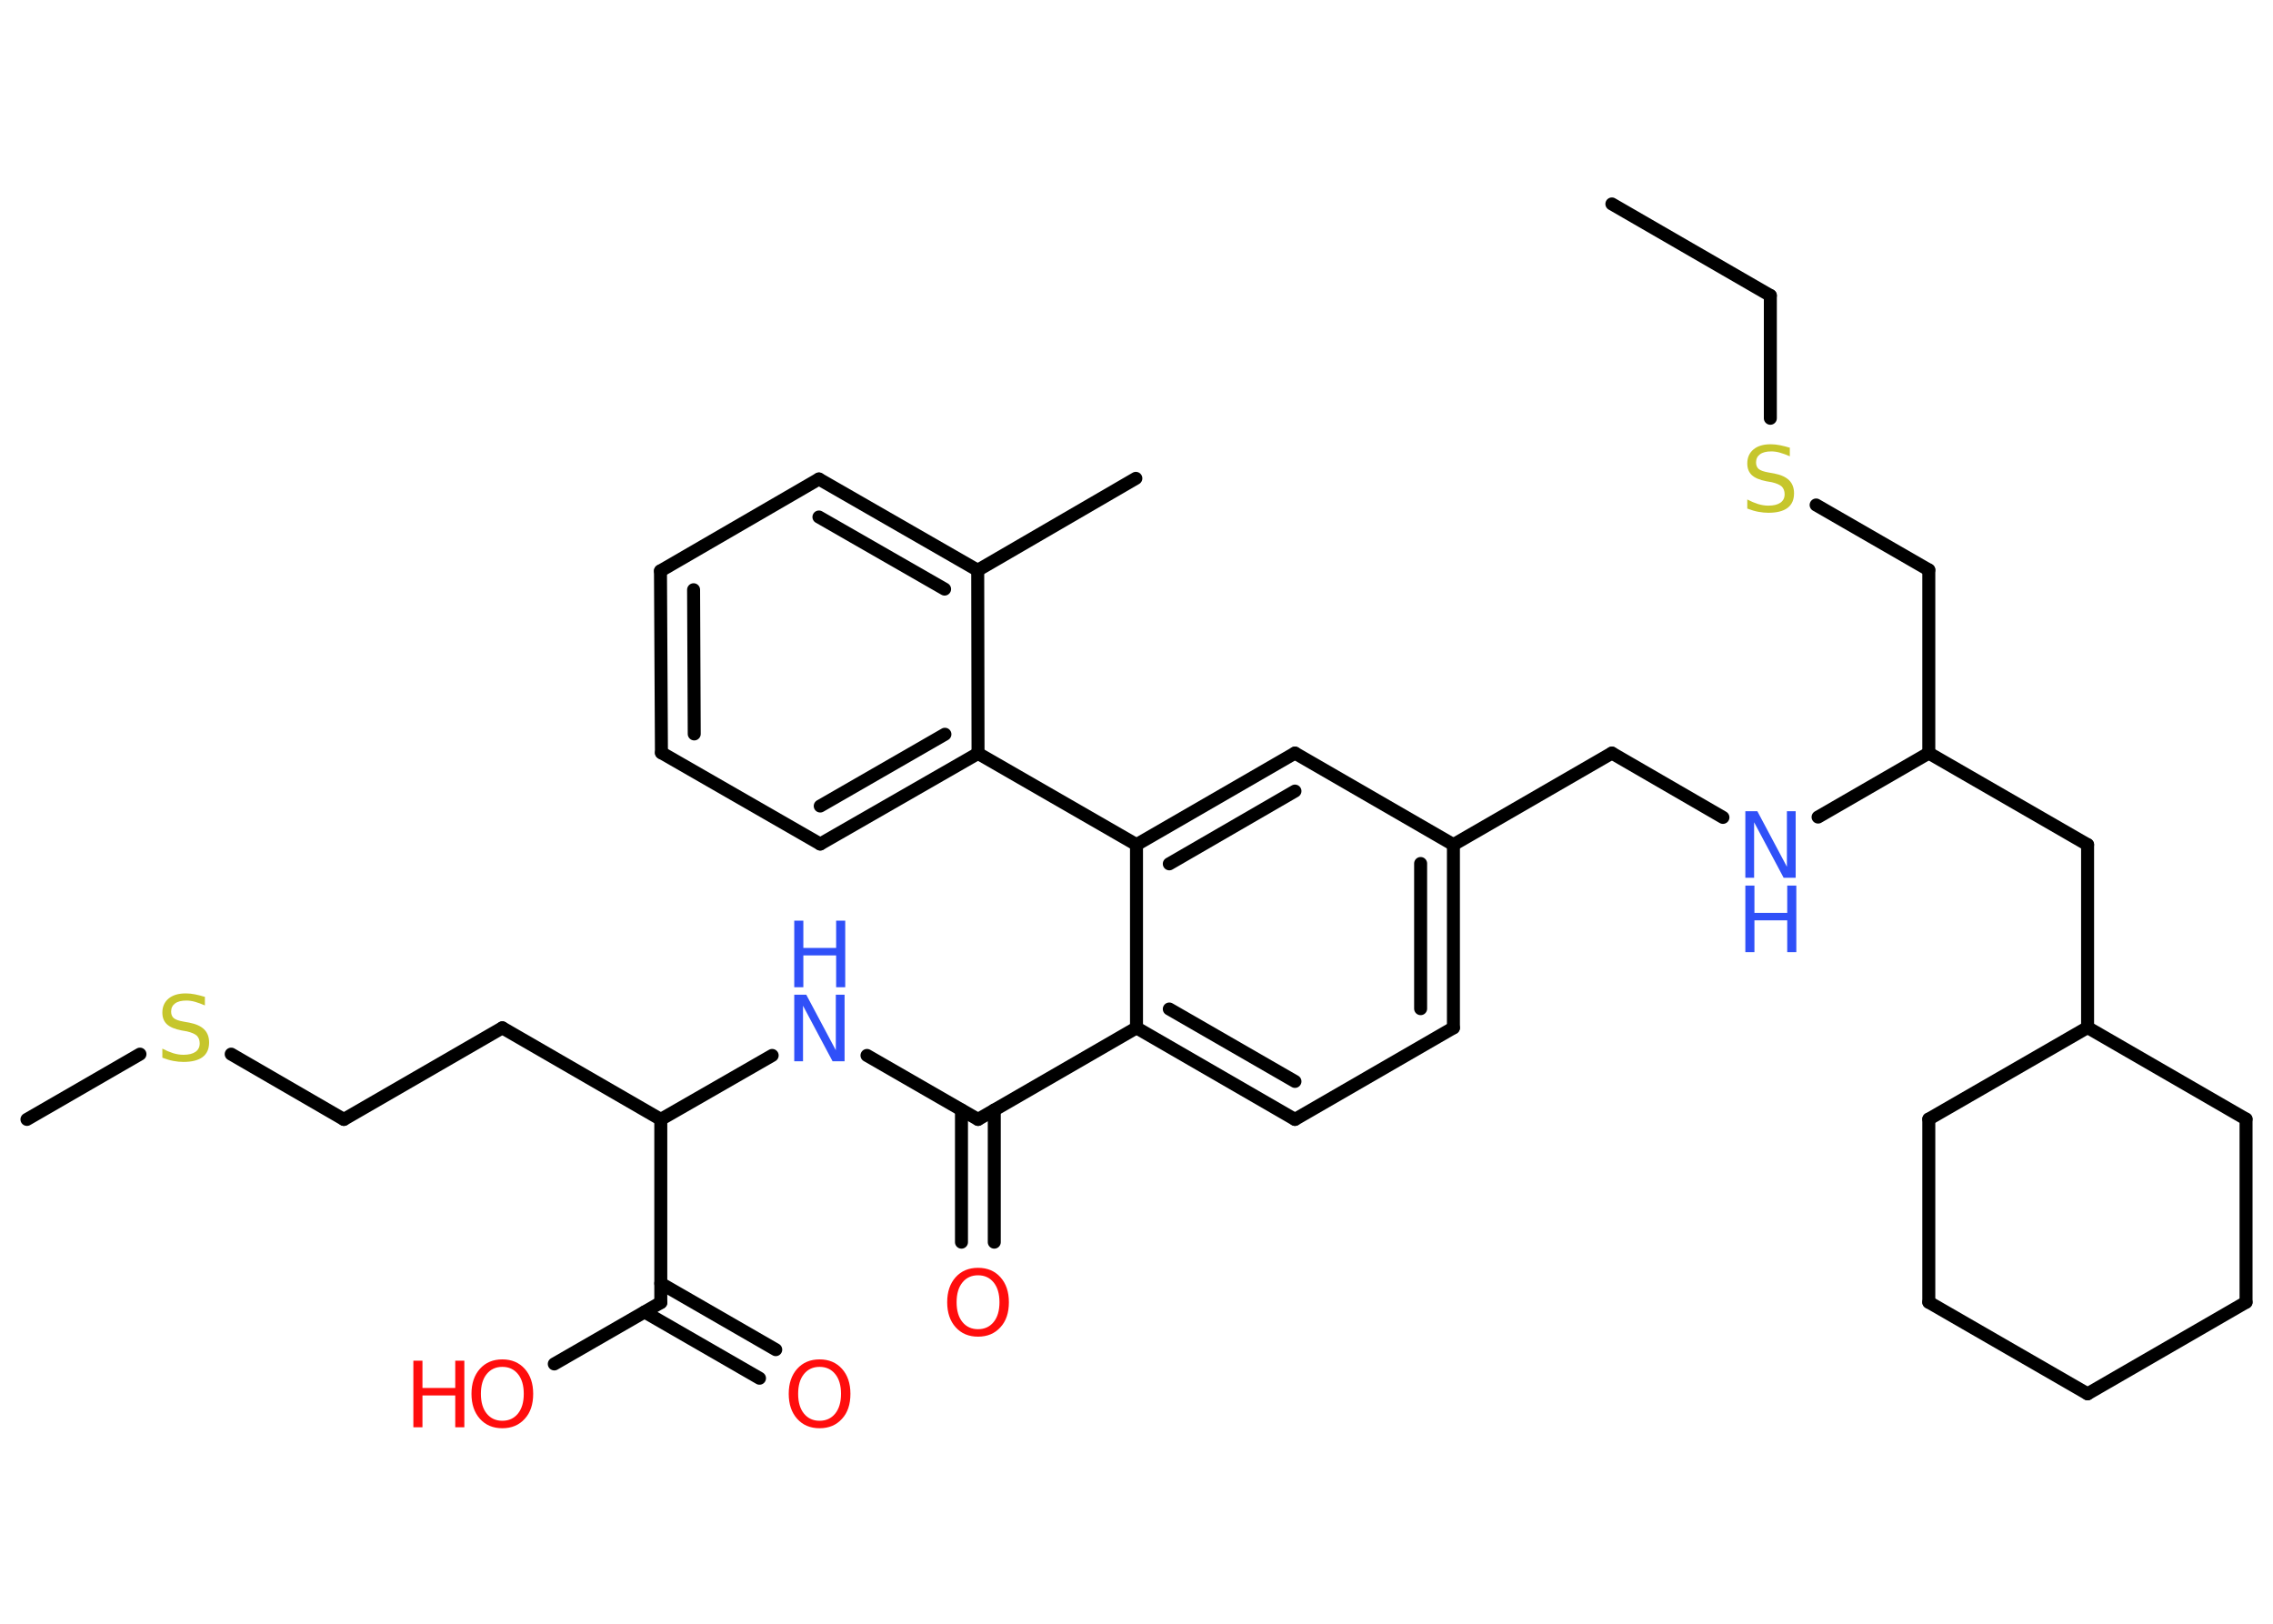 <?xml version='1.0' encoding='UTF-8'?>
<!DOCTYPE svg PUBLIC "-//W3C//DTD SVG 1.1//EN" "http://www.w3.org/Graphics/SVG/1.1/DTD/svg11.dtd">
<svg version='1.2' xmlns='http://www.w3.org/2000/svg' xmlns:xlink='http://www.w3.org/1999/xlink' width='70.0mm' height='50.0mm' viewBox='0 0 70.0 50.0'>
  <desc>Generated by the Chemistry Development Kit (http://github.com/cdk)</desc>
  <g stroke-linecap='round' stroke-linejoin='round' stroke='#000000' stroke-width='.4' fill='#FF0D0D'>
    <rect x='.0' y='.0' width='70.0' height='50.0' fill='#FFFFFF' stroke='none'/>
    <g id='mol1' class='mol'>
      <line id='mol1bnd1' class='bond' x1='49.64' y1='6.28' x2='54.52' y2='9.1'/>
      <line id='mol1bnd2' class='bond' x1='54.52' y1='9.1' x2='54.52' y2='12.88'/>
      <line id='mol1bnd3' class='bond' x1='55.93' y1='15.55' x2='59.4' y2='17.55'/>
      <line id='mol1bnd4' class='bond' x1='59.4' y1='17.55' x2='59.4' y2='23.19'/>
      <line id='mol1bnd5' class='bond' x1='59.4' y1='23.19' x2='64.29' y2='26.01'/>
      <line id='mol1bnd6' class='bond' x1='64.29' y1='26.01' x2='64.29' y2='31.64'/>
      <line id='mol1bnd7' class='bond' x1='64.29' y1='31.64' x2='69.17' y2='34.46'/>
      <line id='mol1bnd8' class='bond' x1='69.17' y1='34.46' x2='69.17' y2='40.1'/>
      <line id='mol1bnd9' class='bond' x1='69.17' y1='40.1' x2='64.29' y2='42.92'/>
      <line id='mol1bnd10' class='bond' x1='64.29' y1='42.92' x2='59.4' y2='40.1'/>
      <line id='mol1bnd11' class='bond' x1='59.4' y1='40.1' x2='59.4' y2='34.46'/>
      <line id='mol1bnd12' class='bond' x1='64.29' y1='31.64' x2='59.4' y2='34.46'/>
      <line id='mol1bnd13' class='bond' x1='59.4' y1='23.19' x2='55.99' y2='25.16'/>
      <line id='mol1bnd14' class='bond' x1='53.06' y1='25.17' x2='49.64' y2='23.19'/>
      <line id='mol1bnd15' class='bond' x1='49.64' y1='23.19' x2='44.76' y2='26.01'/>
      <g id='mol1bnd16' class='bond'>
        <line x1='44.76' y1='31.65' x2='44.76' y2='26.01'/>
        <line x1='43.75' y1='31.06' x2='43.75' y2='26.59'/>
      </g>
      <line id='mol1bnd17' class='bond' x1='44.76' y1='31.65' x2='39.88' y2='34.47'/>
      <g id='mol1bnd18' class='bond'>
        <line x1='35.0' y1='31.65' x2='39.88' y2='34.47'/>
        <line x1='36.01' y1='31.07' x2='39.88' y2='33.3'/>
      </g>
      <line id='mol1bnd19' class='bond' x1='35.0' y1='31.65' x2='30.12' y2='34.47'/>
      <g id='mol1bnd20' class='bond'>
        <line x1='30.62' y1='34.18' x2='30.62' y2='38.25'/>
        <line x1='29.61' y1='34.18' x2='29.61' y2='38.25'/>
      </g>
      <line id='mol1bnd21' class='bond' x1='30.12' y1='34.47' x2='26.7' y2='32.5'/>
      <line id='mol1bnd22' class='bond' x1='23.78' y1='32.5' x2='20.35' y2='34.47'/>
      <line id='mol1bnd23' class='bond' x1='20.35' y1='34.47' x2='15.47' y2='31.65'/>
      <line id='mol1bnd24' class='bond' x1='15.47' y1='31.65' x2='10.59' y2='34.47'/>
      <line id='mol1bnd25' class='bond' x1='10.59' y1='34.47' x2='7.12' y2='32.46'/>
      <line id='mol1bnd26' class='bond' x1='4.31' y1='32.46' x2='.83' y2='34.47'/>
      <line id='mol1bnd27' class='bond' x1='20.35' y1='34.47' x2='20.35' y2='40.11'/>
      <g id='mol1bnd28' class='bond'>
        <line x1='20.35' y1='39.52' x2='23.89' y2='41.56'/>
        <line x1='19.85' y1='40.4' x2='23.39' y2='42.44'/>
      </g>
      <line id='mol1bnd29' class='bond' x1='20.35' y1='40.11' x2='17.07' y2='42.0'/>
      <line id='mol1bnd30' class='bond' x1='35.0' y1='31.65' x2='35.0' y2='26.01'/>
      <line id='mol1bnd31' class='bond' x1='35.0' y1='26.01' x2='30.12' y2='23.2'/>
      <g id='mol1bnd32' class='bond'>
        <line x1='25.26' y1='25.99' x2='30.12' y2='23.2'/>
        <line x1='25.26' y1='24.82' x2='29.1' y2='22.61'/>
      </g>
      <line id='mol1bnd33' class='bond' x1='25.26' y1='25.99' x2='20.37' y2='23.18'/>
      <g id='mol1bnd34' class='bond'>
        <line x1='20.34' y1='17.58' x2='20.37' y2='23.18'/>
        <line x1='21.36' y1='18.16' x2='21.38' y2='22.6'/>
      </g>
      <line id='mol1bnd35' class='bond' x1='20.34' y1='17.58' x2='25.22' y2='14.75'/>
      <g id='mol1bnd36' class='bond'>
        <line x1='30.11' y1='17.56' x2='25.22' y2='14.75'/>
        <line x1='29.09' y1='18.14' x2='25.22' y2='15.92'/>
      </g>
      <line id='mol1bnd37' class='bond' x1='30.12' y1='23.2' x2='30.11' y2='17.56'/>
      <line id='mol1bnd38' class='bond' x1='30.11' y1='17.56' x2='34.98' y2='14.73'/>
      <g id='mol1bnd39' class='bond'>
        <line x1='39.88' y1='23.19' x2='35.0' y2='26.01'/>
        <line x1='39.88' y1='24.36' x2='36.01' y2='26.6'/>
      </g>
      <line id='mol1bnd40' class='bond' x1='44.76' y1='26.01' x2='39.88' y2='23.19'/>
      <path id='mol1atm3' class='atom' d='M55.12 13.78v.27q-.16 -.07 -.3 -.11q-.14 -.04 -.27 -.04q-.23 .0 -.35 .09q-.12 .09 -.12 .25q.0 .13 .08 .2q.08 .07 .31 .11l.17 .03q.31 .06 .46 .21q.15 .15 .15 .4q.0 .3 -.2 .45q-.2 .15 -.59 .15q-.15 .0 -.31 -.03q-.16 -.03 -.34 -.1v-.28q.17 .09 .33 .14q.16 .05 .32 .05q.24 .0 .37 -.09q.13 -.09 .13 -.26q.0 -.15 -.09 -.24q-.09 -.08 -.3 -.13l-.17 -.03q-.31 -.06 -.45 -.19q-.14 -.13 -.14 -.36q.0 -.27 .19 -.43q.19 -.16 .53 -.16q.14 .0 .29 .03q.15 .03 .31 .08z' stroke='none' fill='#C6C62C'/>
      <g id='mol1atm13' class='atom'>
        <path d='M53.75 24.98h.37l.91 1.71v-1.71h.27v2.05h-.37l-.91 -1.71v1.71h-.27v-2.05z' stroke='none' fill='#3050F8'/>
        <path d='M53.75 27.27h.28v.84h1.01v-.84h.28v2.05h-.28v-.98h-1.01v.98h-.28v-2.05z' stroke='none' fill='#3050F8'/>
      </g>
      <path id='mol1atm20' class='atom' d='M30.12 39.27q-.3 .0 -.48 .22q-.18 .22 -.18 .61q.0 .39 .18 .61q.18 .22 .48 .22q.3 .0 .48 -.22q.18 -.22 .18 -.61q.0 -.39 -.18 -.61q-.18 -.22 -.48 -.22zM30.12 39.04q.43 .0 .69 .29q.26 .29 .26 .77q.0 .49 -.26 .77q-.26 .29 -.69 .29q-.43 .0 -.69 -.29q-.26 -.29 -.26 -.77q.0 -.48 .26 -.77q.26 -.29 .69 -.29z' stroke='none'/>
      <g id='mol1atm21' class='atom'>
        <path d='M24.46 30.63h.37l.91 1.71v-1.71h.27v2.05h-.37l-.91 -1.71v1.71h-.27v-2.05z' stroke='none' fill='#3050F8'/>
        <path d='M24.46 28.35h.28v.84h1.01v-.84h.28v2.05h-.28v-.98h-1.01v.98h-.28v-2.05z' stroke='none' fill='#3050F8'/>
      </g>
      <path id='mol1atm25' class='atom' d='M6.31 30.69v.27q-.16 -.07 -.3 -.11q-.14 -.04 -.27 -.04q-.23 .0 -.35 .09q-.12 .09 -.12 .25q.0 .13 .08 .2q.08 .07 .31 .11l.17 .03q.31 .06 .46 .21q.15 .15 .15 .4q.0 .3 -.2 .45q-.2 .15 -.59 .15q-.15 .0 -.31 -.03q-.16 -.03 -.34 -.1v-.28q.17 .09 .33 .14q.16 .05 .32 .05q.24 .0 .37 -.09q.13 -.09 .13 -.26q.0 -.15 -.09 -.24q-.09 -.08 -.3 -.13l-.17 -.03q-.31 -.06 -.45 -.19q-.14 -.13 -.14 -.36q.0 -.27 .19 -.43q.19 -.16 .53 -.16q.14 .0 .29 .03q.15 .03 .31 .08z' stroke='none' fill='#C6C62C'/>
      <path id='mol1atm28' class='atom' d='M25.24 42.09q-.3 .0 -.48 .22q-.18 .22 -.18 .61q.0 .39 .18 .61q.18 .22 .48 .22q.3 .0 .48 -.22q.18 -.22 .18 -.61q.0 -.39 -.18 -.61q-.18 -.22 -.48 -.22zM25.24 41.86q.43 .0 .69 .29q.26 .29 .26 .77q.0 .49 -.26 .77q-.26 .29 -.69 .29q-.43 .0 -.69 -.29q-.26 -.29 -.26 -.77q.0 -.48 .26 -.77q.26 -.29 .69 -.29z' stroke='none'/>
      <g id='mol1atm29' class='atom'>
        <path d='M15.47 42.09q-.3 .0 -.48 .22q-.18 .22 -.18 .61q.0 .39 .18 .61q.18 .22 .48 .22q.3 .0 .48 -.22q.18 -.22 .18 -.61q.0 -.39 -.18 -.61q-.18 -.22 -.48 -.22zM15.47 41.86q.43 .0 .69 .29q.26 .29 .26 .77q.0 .49 -.26 .77q-.26 .29 -.69 .29q-.43 .0 -.69 -.29q-.26 -.29 -.26 -.77q.0 -.48 .26 -.77q.26 -.29 .69 -.29z' stroke='none'/>
        <path d='M12.73 41.9h.28v.84h1.01v-.84h.28v2.05h-.28v-.98h-1.01v.98h-.28v-2.05z' stroke='none'/>
      </g>
    </g>
  </g>
</svg>

